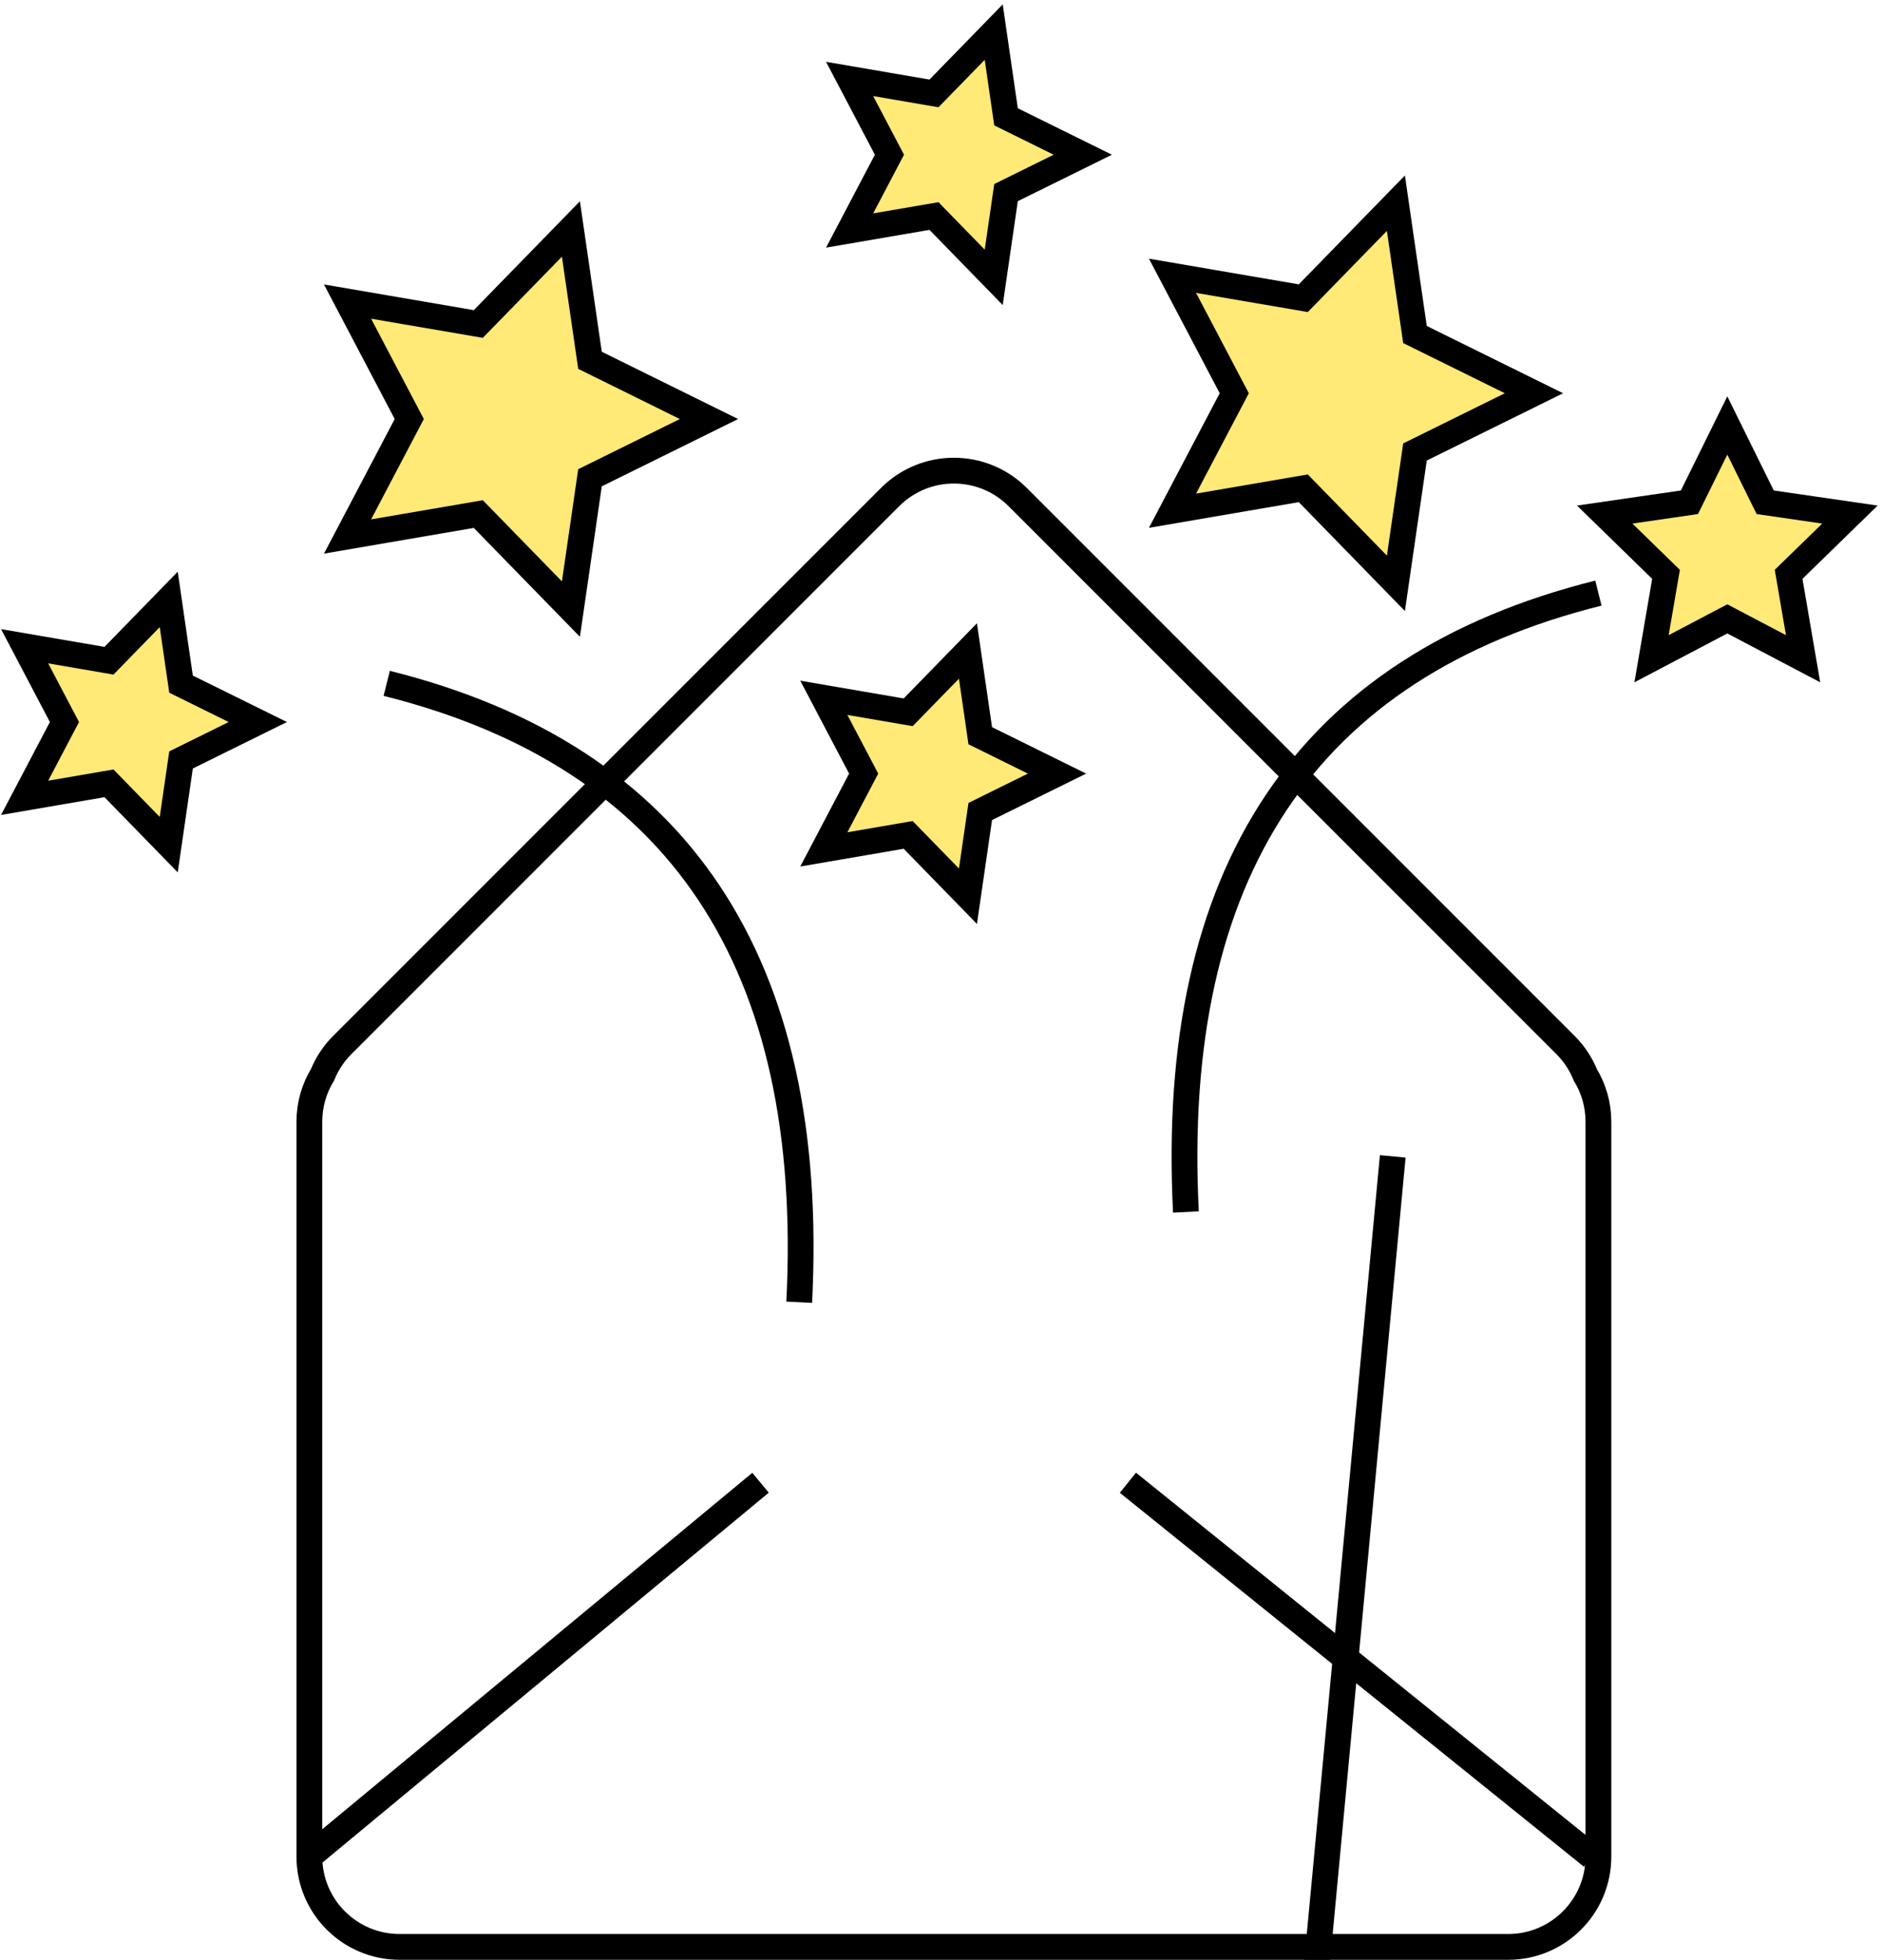 <?xml version="1.0" encoding="UTF-8"?>
<svg width="146px" height="152px" viewBox="0 0 146 152" version="1.1" xmlns="http://www.w3.org/2000/svg" xmlns:xlink="http://www.w3.org/1999/xlink">
    <!-- Generator: Sketch 60 (88103) - https://sketch.com -->
    <title>Group</title>
    <desc>Created with Sketch.</desc>
    <g id="MVP" stroke="none" stroke-width="1" fill="none" fill-rule="evenodd">
        <g id="Kirjautuneen-käyttäjän-näkymä-Auki-Copy-2" transform="translate(-180, -482)" stroke="#000000" stroke-width="2">
            <g id="Group" transform="translate(180, 484)">
                <path d="M78.95,36.553 L103.107,60.71 L121.447,79.05 C122.133,79.736 122.646,80.528 122.988,81.373 C123.63,82.43 124,83.672 124,85 L124,142 C124,145.866 120.866,149 117,149 L31,149 C27.134,149 24,145.866 24,142 L24,85 C24,83.667 24.372,82.422 25.019,81.361 C25.367,80.505 25.886,79.717 26.553,79.05 L69.05,36.553 C71.784,33.819 76.216,33.819 78.95,36.553 Z" id="Combined-Shape"></path>
                <line x1="24" y1="142" x2="59" y2="113" id="Path-4" fill="#D8D8D8"></line>
                <line x1="123.5" y1="142" x2="87.5" y2="113" id="Path-5" fill="#D8D8D8"></line>
                <polyline id="Combined-Shape" transform="translate(73.75, 104.5) rotate(180) translate(-73.75, -104.5) " points="108.045 49.188 45.466 57.319 39.455 121.312"></polyline>
                <path d="M92,92 C90.667,65.667 101.333,49.667 124,44" id="Path-3"></path>
                <path d="M30.111,99 C28.778,72.667 39.444,56.667 62.111,51" id="Path-3" transform="translate(46.056, 75) scale(-1, 1) translate(-46.056, -75) "></path>
                <polygon id="Star" fill="#FFE977" points="134 46 128.122 49.09 129.245 42.545 124.489 37.91 131.061 36.955 134 31 136.939 36.955 143.511 37.91 138.755 42.545 139.878 49.09"></polygon>
                <polygon id="Star" fill="#FFE977" transform="translate(10, 54) rotate(90) translate(-10, -54) " points="10 59 4.122 62.09 5.245 55.545 0.489 50.91 7.061 49.955 10 44 12.939 49.955 19.511 50.91 14.755 55.545 15.878 62.09"></polygon>
                <polygon id="Star-Copy" fill="#FFE977" transform="translate(72, 58) rotate(90) translate(-72, -58) " points="72 63 66.122 66.09 67.245 59.545 62.489 54.91 69.061 53.955 72 48 74.939 53.955 81.511 54.91 76.755 59.545 77.878 66.09"></polygon>
                <polygon id="Star-Copy-2" fill="#FFE977" transform="translate(74, 10) rotate(90) translate(-74, -10) " points="74 15 68.122 18.09 69.245 11.545 64.489 6.91 71.061 5.955 74 0 76.939 5.955 83.511 6.91 78.755 11.545 79.878 18.09"></polygon>
                <polygon id="Star" fill="#FFE977" transform="translate(39.5, 30.5) rotate(90) translate(-39.5, -30.5) " points="39.5 38.25 30.389 43.04 32.129 32.895 24.759 25.71 34.945 24.23 39.5 15 44.055 24.23 54.241 25.71 46.871 32.895 48.611 43.04"></polygon>
                <polygon id="Star" fill="#FFE977" transform="translate(103.5, 28.5) rotate(90) translate(-103.5, -28.5) " points="103.5 36.25 94.389 41.04 96.129 30.895 88.759 23.71 98.945 22.23 103.5 13 108.055 22.23 118.241 23.71 110.871 30.895 112.611 41.04"></polygon>
            </g>
        </g>
    </g>
</svg>